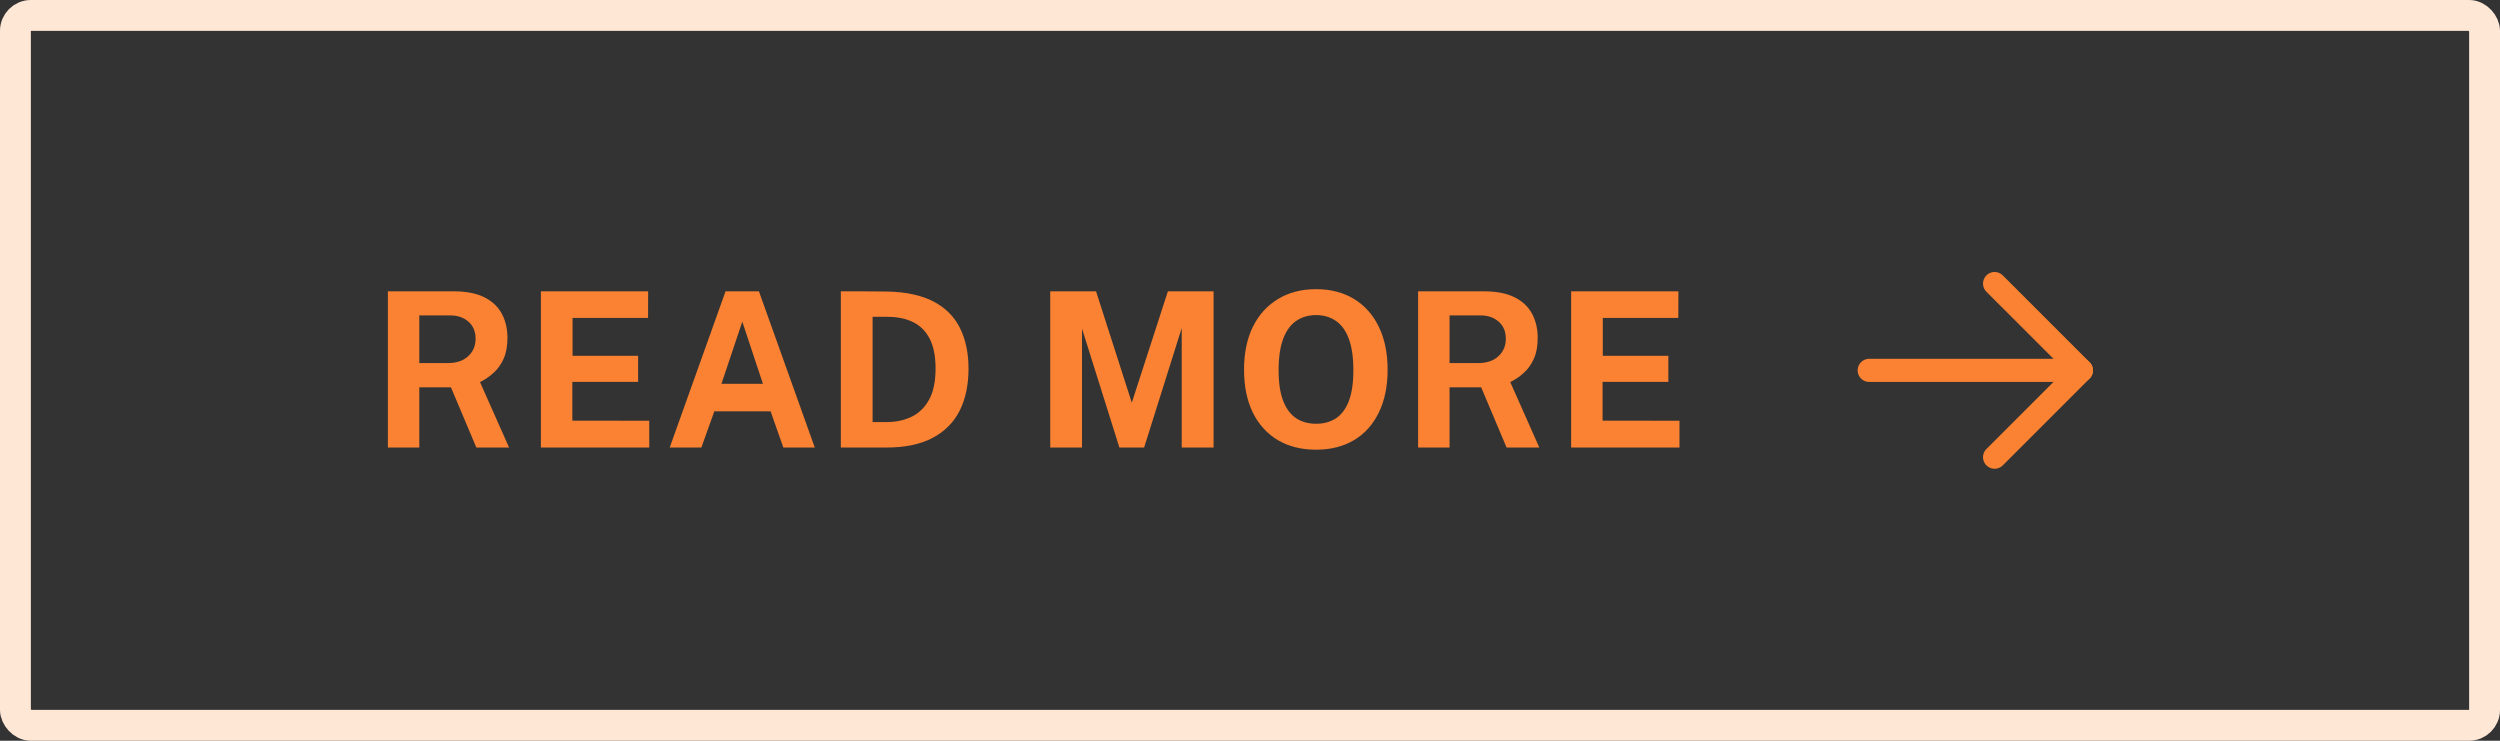 <svg width="162" height="48" viewBox="0 0 162 48" fill="none" xmlns="http://www.w3.org/2000/svg">
<rect x="0" y="0" width="162" height="48" fill="#333333" stroke="none"/>
<rect x="1" y="1" width="160" height="46" rx="1" stroke="#FFE7D6" stroke-width="2"/>
<path d="M25.134 29V18.878H29.404C30.211 18.878 30.872 19.006 31.385 19.263C31.898 19.52 32.276 19.877 32.519 20.334C32.762 20.787 32.883 21.309 32.883 21.902C32.883 22.434 32.799 22.884 32.631 23.253C32.468 23.617 32.251 23.92 31.98 24.163C31.714 24.406 31.422 24.604 31.105 24.758L32.988 29H30.867L29.222 25.101H27.171V29H25.134ZM27.171 23.526H29.04C29.586 23.526 30.018 23.379 30.335 23.085C30.657 22.791 30.818 22.413 30.818 21.951C30.818 21.484 30.664 21.116 30.356 20.845C30.048 20.574 29.658 20.439 29.187 20.439H27.171V23.526ZM35.05 29V18.878H42.001L41.994 20.6H37.101V23.057H41.35V24.744H37.087V27.257L42.071 27.264V29H35.05ZM43.397 29L47.016 18.878H49.179L52.798 29H50.761L49.935 26.655H46.288L45.448 29H43.397ZM46.75 24.87H49.438L48.101 20.845L46.75 24.87ZM54.486 29V18.878C54.537 18.878 54.679 18.878 54.913 18.878C55.151 18.878 55.428 18.878 55.746 18.878C56.068 18.878 56.387 18.88 56.705 18.885C57.027 18.885 57.295 18.887 57.51 18.892C58.737 18.92 59.738 19.139 60.513 19.55C61.287 19.961 61.854 20.535 62.214 21.272C62.578 22.009 62.76 22.882 62.76 23.89C62.76 24.94 62.568 25.848 62.186 26.613C61.803 27.374 61.217 27.962 60.429 28.377C59.645 28.792 58.648 29 57.44 29H54.486ZM56.544 27.348H57.482C58.06 27.348 58.585 27.236 59.057 27.012C59.533 26.788 59.913 26.422 60.198 25.913C60.482 25.404 60.625 24.725 60.625 23.876C60.625 23.087 60.499 22.448 60.247 21.958C59.995 21.463 59.635 21.102 59.169 20.873C58.702 20.644 58.149 20.53 57.51 20.53H56.544V27.348ZM68.056 29V18.878H71.024L73.341 26.095L75.679 18.878H78.64V29H76.575V21.258L74.139 29H72.536L70.114 21.293V29H68.056ZM85.283 29.14C84.326 29.14 83.498 28.932 82.798 28.517C82.102 28.097 81.563 27.502 81.181 26.732C80.803 25.957 80.614 25.033 80.614 23.96C80.614 22.882 80.805 21.953 81.188 21.174C81.575 20.395 82.119 19.795 82.819 19.375C83.519 18.95 84.34 18.738 85.283 18.738C86.221 18.738 87.037 18.948 87.733 19.368C88.428 19.788 88.965 20.388 89.343 21.167C89.725 21.946 89.917 22.877 89.917 23.96C89.917 25.029 89.728 25.95 89.35 26.725C88.976 27.5 88.442 28.097 87.747 28.517C87.051 28.932 86.23 29.14 85.283 29.14ZM85.283 27.46C85.777 27.46 86.204 27.343 86.564 27.11C86.928 26.872 87.208 26.499 87.404 25.99C87.6 25.477 87.698 24.809 87.698 23.988C87.698 23.143 87.597 22.46 87.397 21.937C87.201 21.414 86.921 21.032 86.557 20.789C86.197 20.542 85.773 20.418 85.283 20.418C84.793 20.418 84.366 20.542 84.002 20.789C83.638 21.032 83.355 21.417 83.155 21.944C82.954 22.467 82.854 23.148 82.854 23.988C82.854 24.814 82.954 25.481 83.155 25.99C83.355 26.499 83.638 26.872 84.002 27.11C84.366 27.343 84.793 27.46 85.283 27.46ZM91.894 29V18.878H96.164C96.971 18.878 97.632 19.006 98.145 19.263C98.658 19.52 99.036 19.877 99.279 20.334C99.522 20.787 99.643 21.309 99.643 21.902C99.643 22.434 99.559 22.884 99.391 23.253C99.228 23.617 99.011 23.92 98.74 24.163C98.474 24.406 98.182 24.604 97.865 24.758L99.748 29H97.627L95.982 25.101H93.931V29H91.894ZM93.931 23.526H95.8C96.346 23.526 96.778 23.379 97.095 23.085C97.417 22.791 97.578 22.413 97.578 21.951C97.578 21.484 97.424 21.116 97.116 20.845C96.808 20.574 96.418 20.439 95.947 20.439H93.931V23.526ZM101.81 29V18.878H108.761L108.754 20.6H103.861V23.057H108.11V24.744H103.847V27.257L108.831 27.264V29H101.81Z" fill="#FA8232"/>
<path d="M121.125 24H134.875" stroke="#FA8232" stroke-width="1.5" stroke-linecap="round" stroke-linejoin="round"/>
<path d="M129.25 18.375L134.875 24L129.25 29.625" stroke="#FA8232" stroke-width="1.5" stroke-linecap="round" stroke-linejoin="round"/>
</svg>

